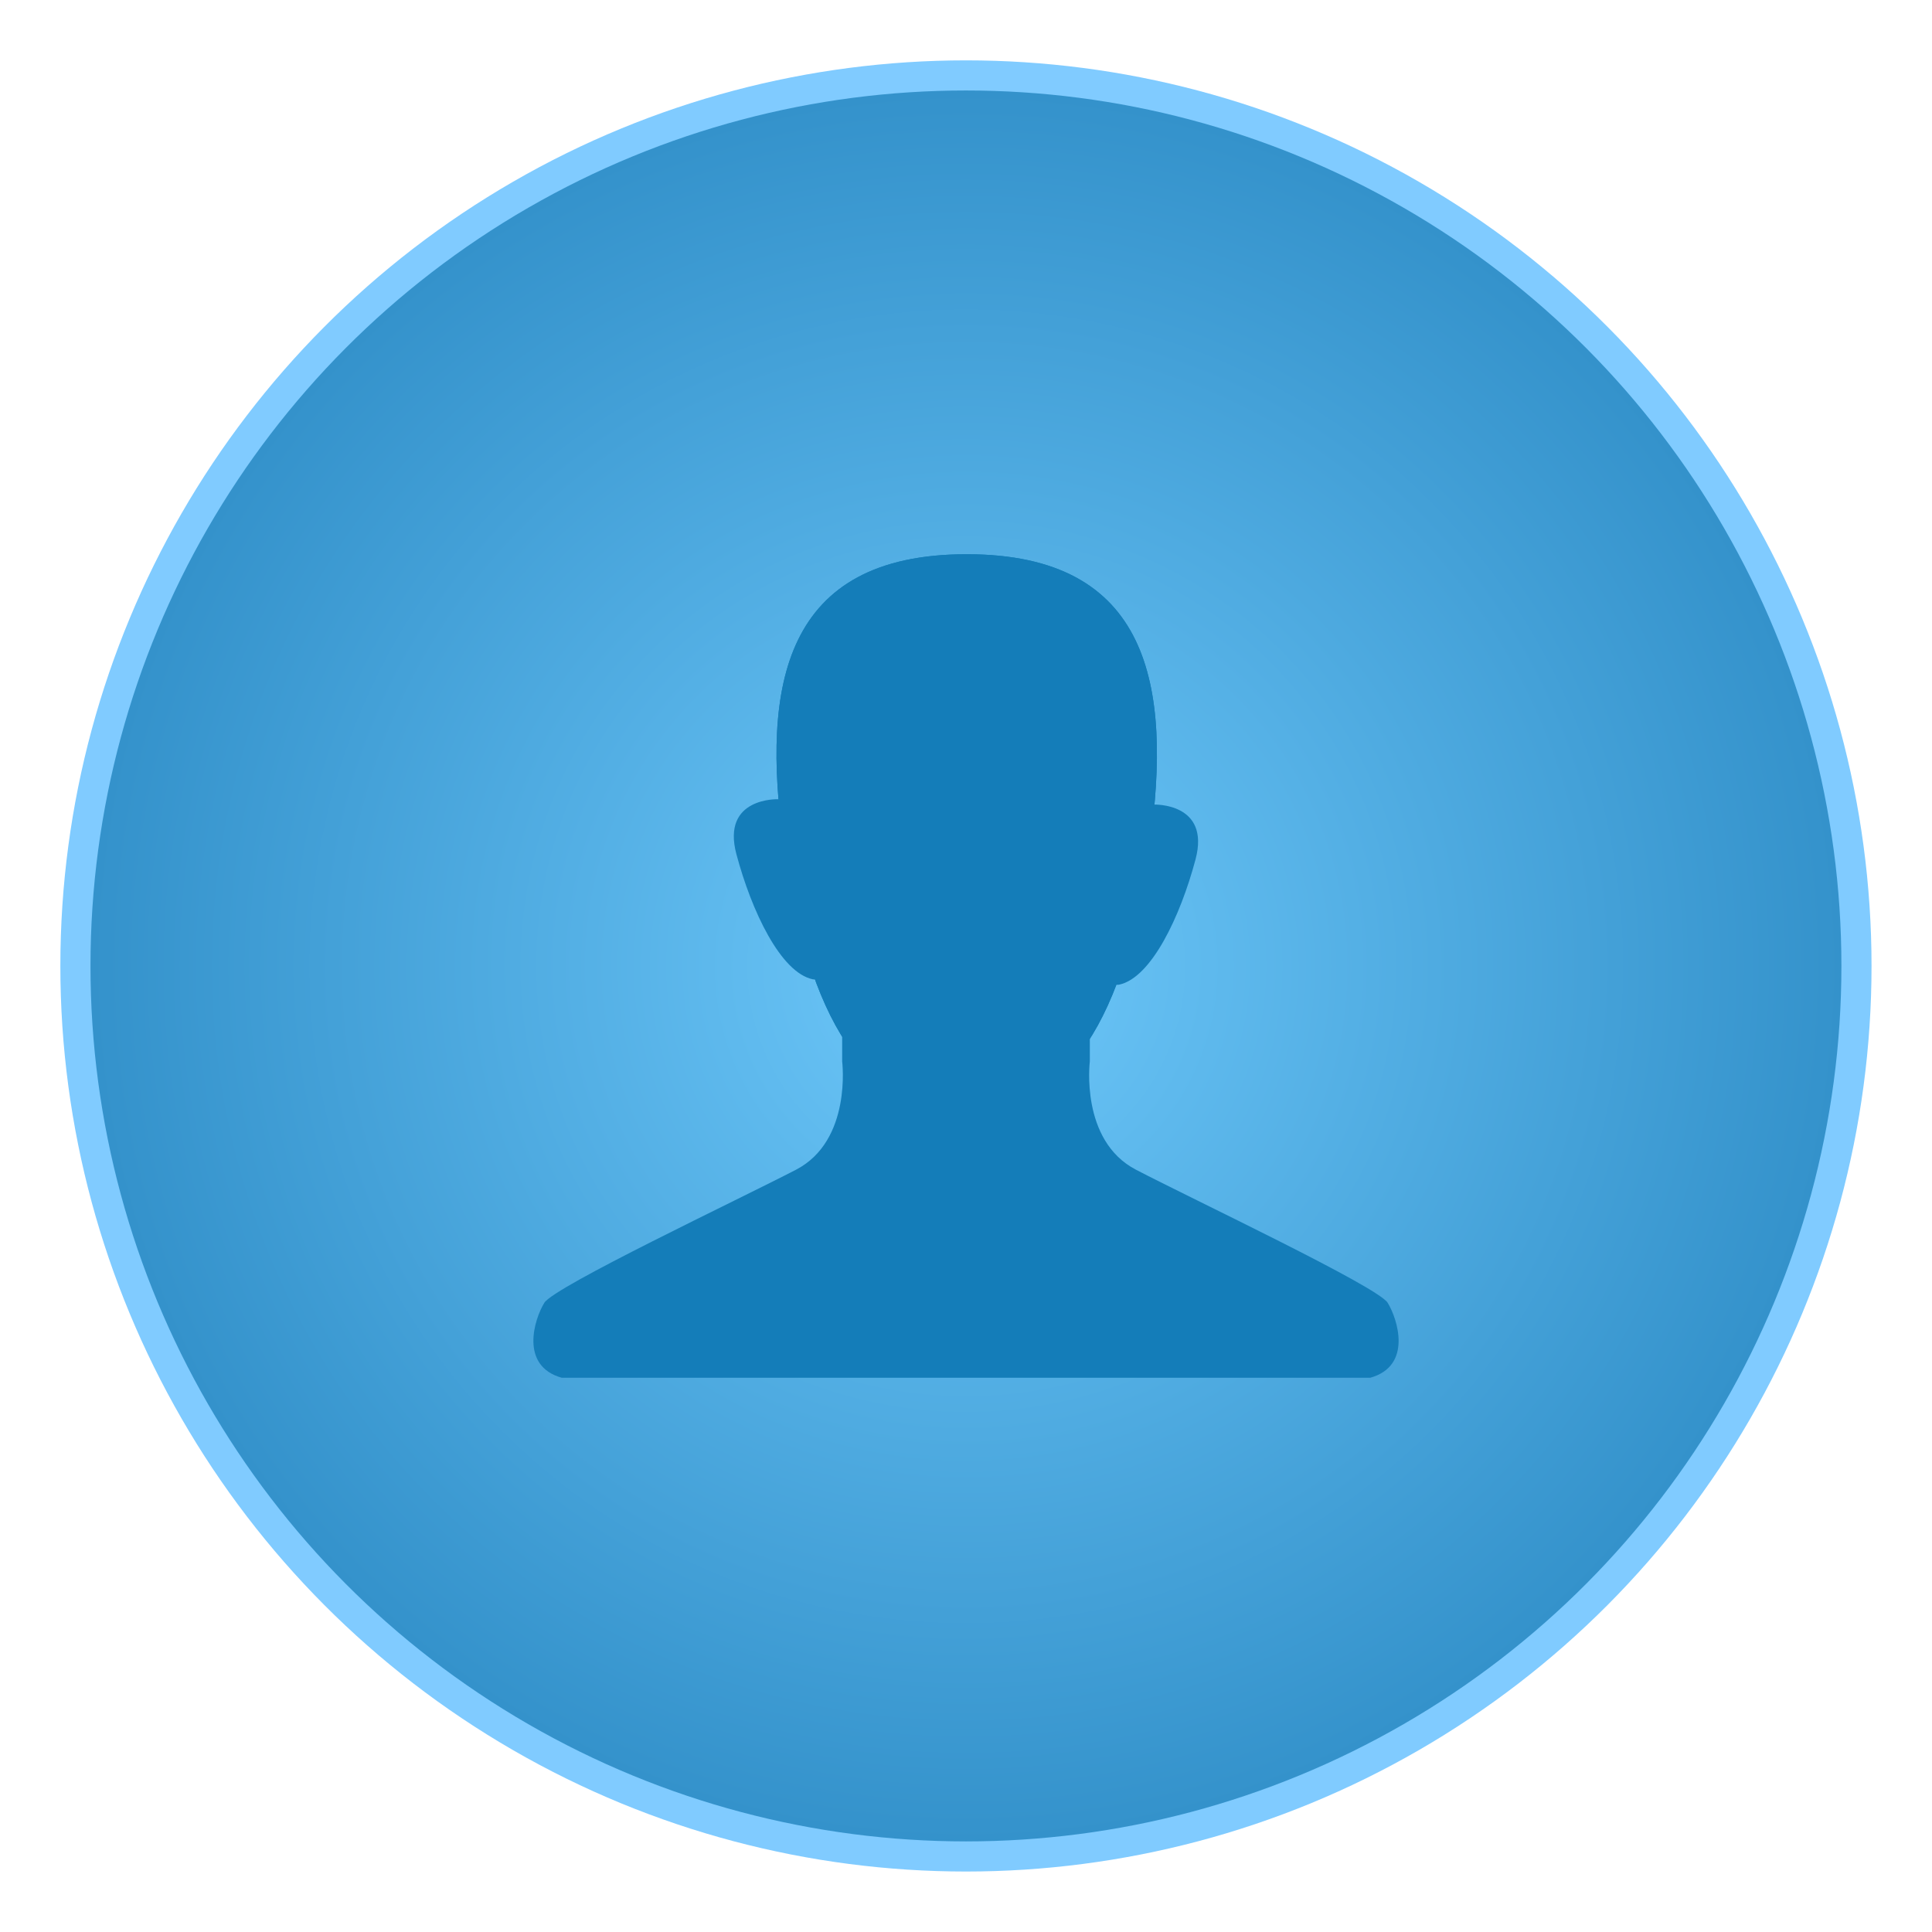 <?xml version="1.0" encoding="UTF-8"?>
<svg width="64" height="64" version="1.1" viewBox="0 0 16.933 16.933" xmlns="http://www.w3.org/2000/svg" xmlns:cc="http://creativecommons.org/ns#" xmlns:dc="http://purl.org/dc/elements/1.1/" xmlns:rdf="http://www.w3.org/1999/02/22-rdf-syntax-ns#" xmlns:xlink="http://www.w3.org/1999/xlink">
 <defs>
  <style id="current-color-scheme" type="text/css">.ColorScheme-Text {
        color:#4d4d4d;
      }</style>
  <style type="text/css">.ColorScheme-Text {
        color:#4d4d4d;
      }</style>
  <radialGradient id="radialGradient1110" cx="8.466" cy="8.466" r="7.937" gradientTransform="matrix(.967 0 0 .967 .282 .282)" gradientUnits="userSpaceOnUse">
   <stop stop-color="#6ec8fa" offset="0"/>
   <stop stop-color="#3492cb" offset="1"/>
  </radialGradient>
 </defs>
 <g fill="#5e4aa6" stroke-width=".317">
  <circle cx="-365.21" cy="-392.17" r="0"/>
  <circle cx="-375.63" cy="-392.28" r="0"/>
  <circle cx="-365.21" cy="-392.17" r="0"/>
  <circle cx="-375.63" cy="-392.28" r="0"/>
 </g>
 <g>
  <circle cx="8.466" cy="8.466" r="7.937" fill="#80cbff" fill-rule="evenodd" stroke-width="1.364" style="paint-order:normal"/>
  <circle cx="8.466" cy="8.466" r="7.673" fill="url(#radialGradient1110)" fill-rule="evenodd" stroke-width="1.318" style="paint-order:normal"/>
  <g transform="matrix(.809 0 0 .809 1.537 2.06)" fill="#147db9">
   <path d="m7.224 8.556v0.398s0.108 0.856-0.5 1.172c-0.608 0.316-2.619 1.266-2.727 1.442-0.108 0.176-0.27 0.683 0.189 0.812h8.759c0.459-0.129 0.297-0.636 0.189-0.812s-2.12-1.125-2.727-1.442c-0.608-0.316-0.5-1.172-0.5-1.172v-0.398h-1.341z"/>
   <g transform="translate(.105)">
    <path d="m10.452 6.602c-0.265 1.886-0.888 2.893-1.984 2.893-1.096 1e-7 -1.72-1.007-1.984-2.893-0.241-1.721 0-3.144 1.984-3.144s2.226 1.423 1.984 3.144z"/>
    <path d="m10.492 6.17s0.62-0.025 0.455 0.595c-0.165 0.62-0.48 1.282-0.827 1.356-0.347 0.074 0.273-1.927 0.372-1.951z"/>
    <path d="m6.428 6.112s-0.62-0.025-0.455 0.595c0.165 0.62 0.48 1.282 0.827 1.356 0.347 0.074-0.273-1.927-0.372-1.951z"/>
    <path d="m10.452 6.602c-0.265 1.886-0.888 2.893-1.984 2.893-1.096 1e-7 -1.72-1.007-1.984-2.893-0.241-1.721 0-3.144 1.984-3.144s2.226 1.423 1.984 3.144z"/>
   </g>
  </g>
 </g>
</svg>
